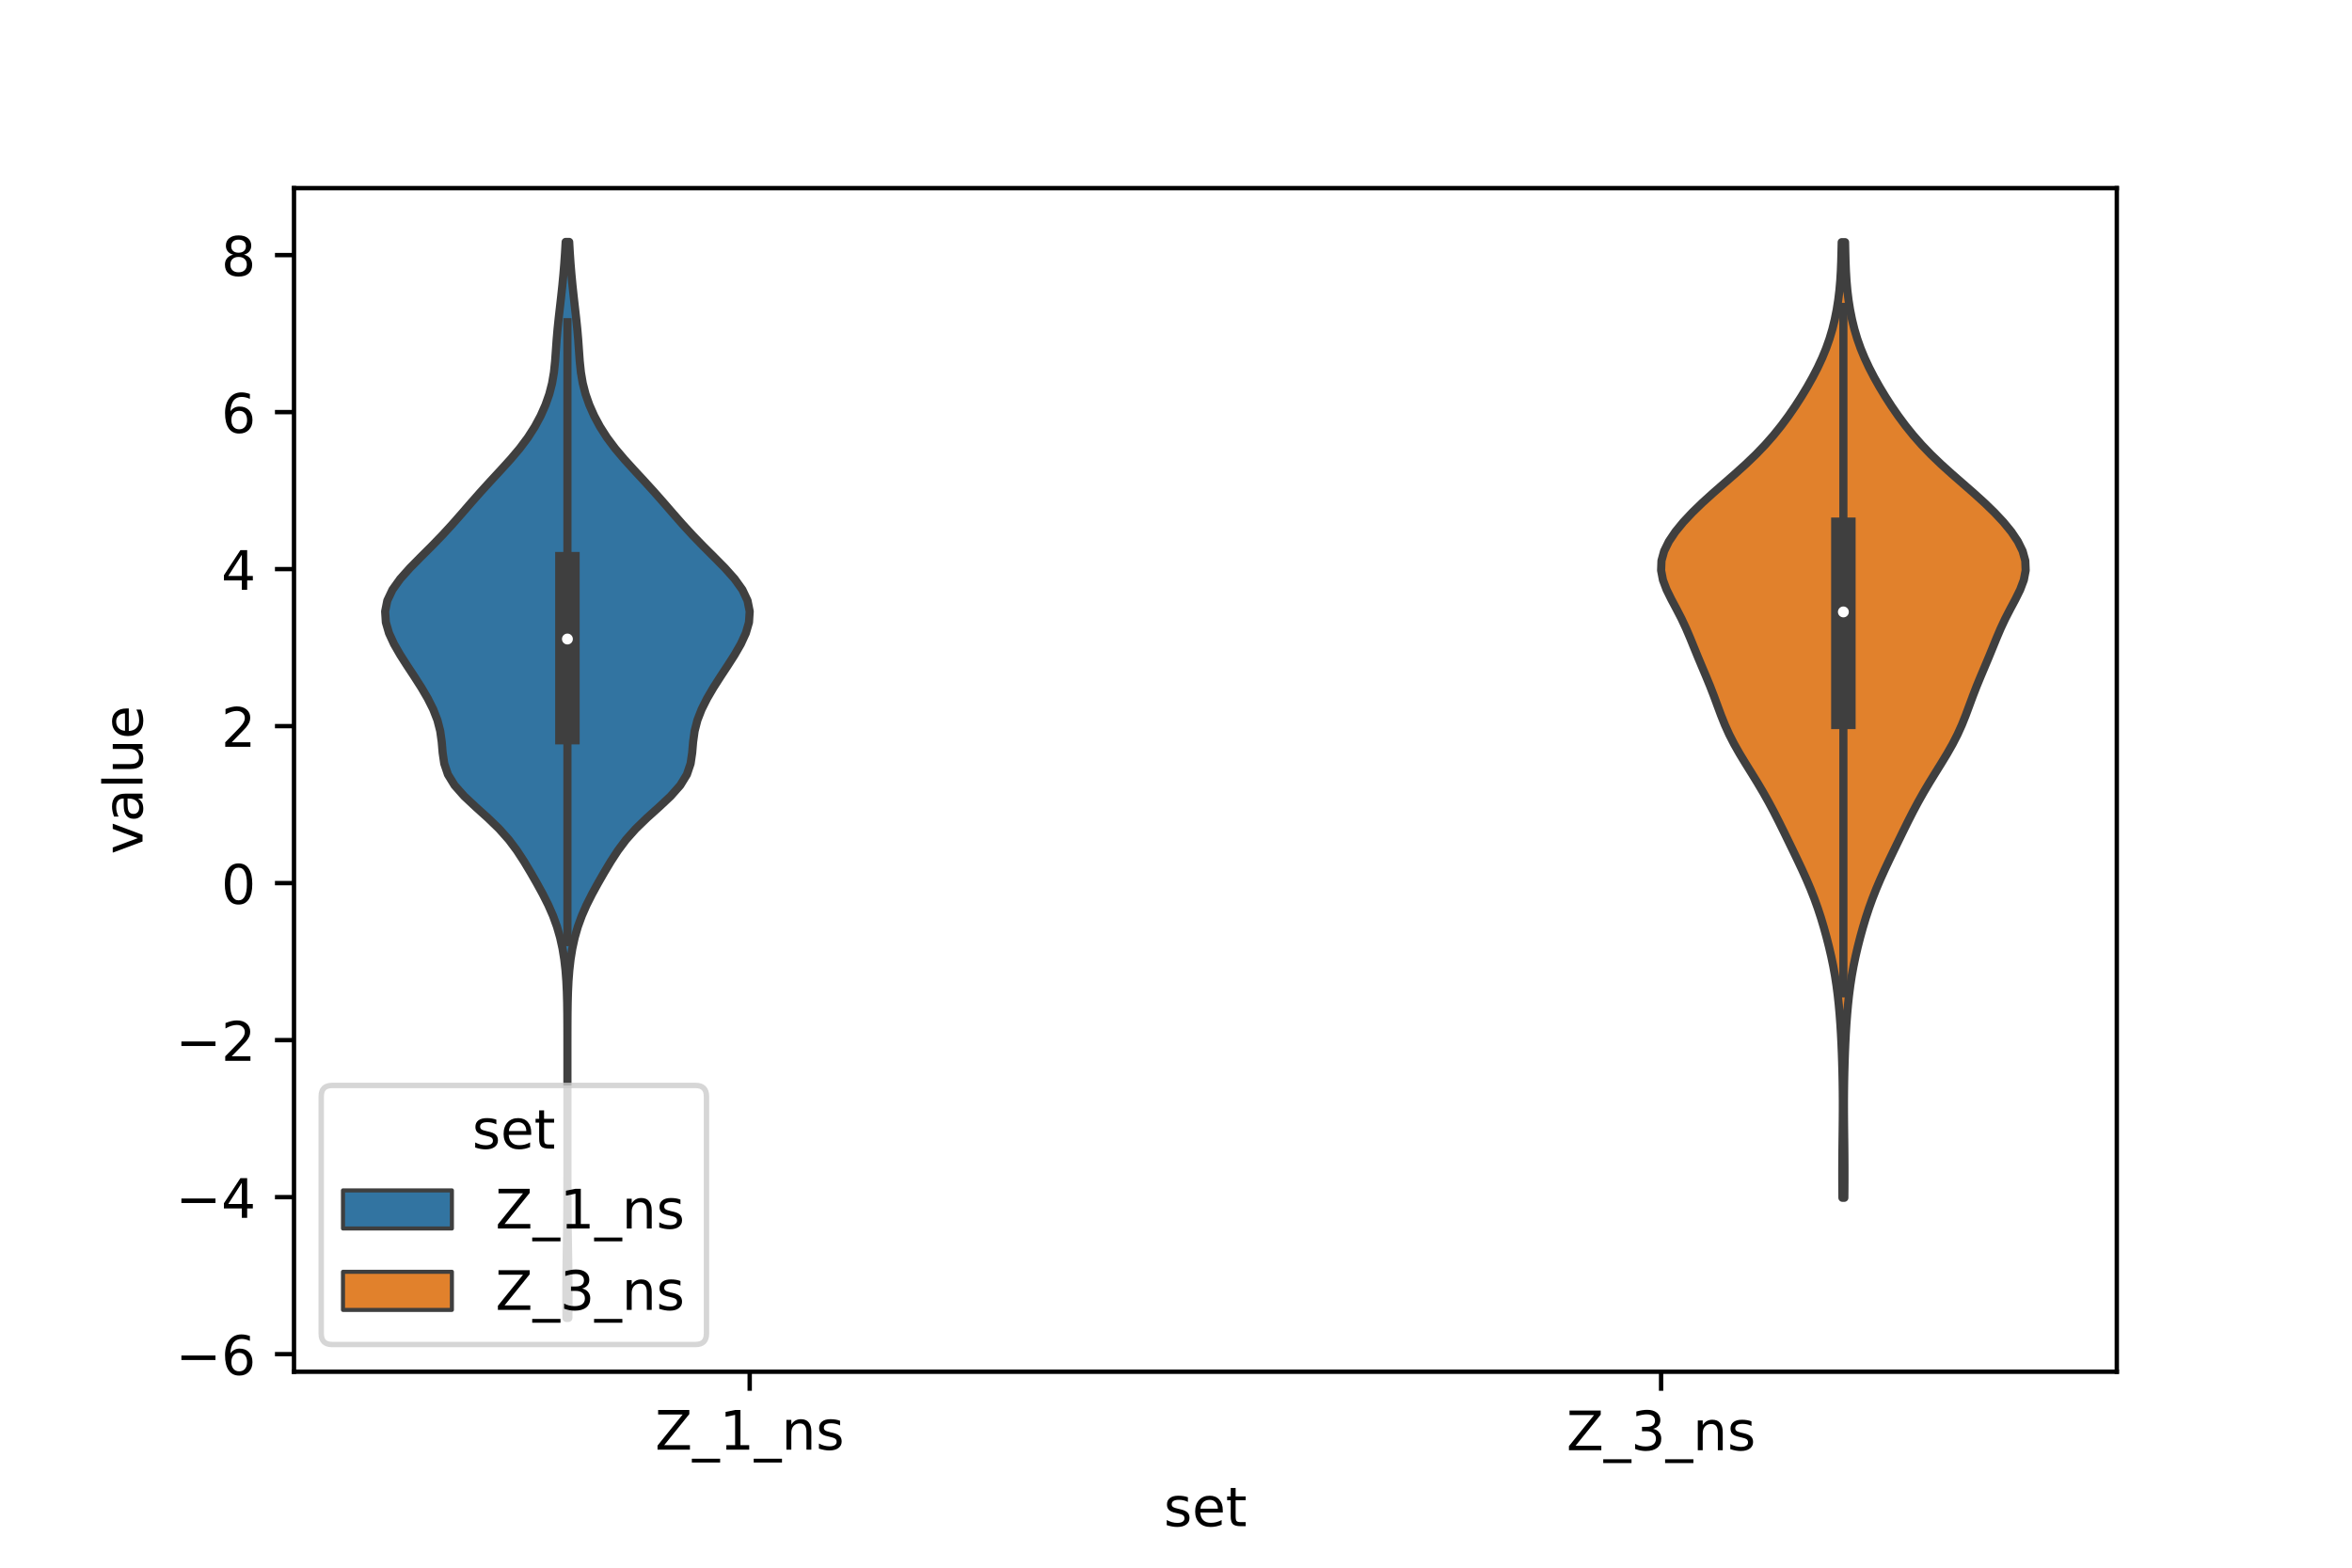 <?xml version="1.0" encoding="utf-8" standalone="no"?>
<!DOCTYPE svg PUBLIC "-//W3C//DTD SVG 1.1//EN"
  "http://www.w3.org/Graphics/SVG/1.1/DTD/svg11.dtd">
<!-- Created with matplotlib (https://matplotlib.org/) -->
<svg height="288pt" version="1.1" viewBox="0 0 432 288" width="432pt" xmlns="http://www.w3.org/2000/svg" xmlns:xlink="http://www.w3.org/1999/xlink">
 <defs>
  <style type="text/css">*{stroke-linecap:butt;stroke-linejoin:round;}</style>
 </defs>
 <g id="figure_1">
  <g id="patch_1">
   <path d="M 0 288 
L 432 288 
L 432 0 
L 0 0 
z
" style="fill:#ffffff;"/>
  </g>
  <g id="axes_1">
   <g id="patch_2">
    <path d="M 54 252 
L 388.8 252 
L 388.8 34.56 
L 54 34.56 
z
" style="fill:#ffffff;"/>
   </g>
   <g id="PolyCollection_1">
    <defs>
     <path d="M 104.392 -45.884 
L 104.048 -45.884 
L 104.031 -47.88 
L 104.024 -49.877 
L 104.028 -51.874 
L 104.043 -53.87 
L 104.067 -55.867 
L 104.098 -57.864 
L 104.132 -59.86 
L 104.163 -61.857 
L 104.187 -63.854 
L 104.203 -65.851 
L 104.212 -67.847 
L 104.217 -69.844 
L 104.219 -71.841 
L 104.22 -73.837 
L 104.22 -75.834 
L 104.22 -77.831 
L 104.22 -79.827 
L 104.22 -81.824 
L 104.22 -83.821 
L 104.22 -85.818 
L 104.22 -87.814 
L 104.22 -89.811 
L 104.22 -91.808 
L 104.22 -93.804 
L 104.219 -95.801 
L 104.217 -97.798 
L 104.212 -99.794 
L 104.199 -101.791 
L 104.172 -103.788 
L 104.117 -105.784 
L 104.022 -107.781 
L 103.869 -109.778 
L 103.64 -111.775 
L 103.316 -113.771 
L 102.877 -115.768 
L 102.302 -117.765 
L 101.576 -119.761 
L 100.699 -121.758 
L 99.693 -123.755 
L 98.598 -125.751 
L 97.451 -127.748 
L 96.253 -129.745 
L 94.952 -131.741 
L 93.456 -133.738 
L 91.679 -135.735 
L 89.617 -137.732 
L 87.4 -139.728 
L 85.269 -141.725 
L 83.499 -143.722 
L 82.273 -145.718 
L 81.598 -147.715 
L 81.304 -149.712 
L 81.134 -151.708 
L 80.857 -153.705 
L 80.344 -155.702 
L 79.567 -157.699 
L 78.564 -159.695 
L 77.394 -161.692 
L 76.117 -163.689 
L 74.801 -165.685 
L 73.523 -167.682 
L 72.373 -169.679 
L 71.452 -171.675 
L 70.871 -173.672 
L 70.74 -175.669 
L 71.139 -177.665 
L 72.084 -179.662 
L 73.515 -181.659 
L 75.298 -183.656 
L 77.268 -185.652 
L 79.271 -187.649 
L 81.207 -189.646 
L 83.042 -191.642 
L 84.799 -193.639 
L 86.53 -195.636 
L 88.29 -197.632 
L 90.108 -199.629 
L 91.96 -201.626 
L 93.774 -203.622 
L 95.462 -205.619 
L 96.957 -207.616 
L 98.234 -209.613 
L 99.307 -211.609 
L 100.191 -213.606 
L 100.892 -215.603 
L 101.405 -217.599 
L 101.744 -219.596 
L 101.954 -221.593 
L 102.098 -223.589 
L 102.239 -225.586 
L 102.412 -227.583 
L 102.62 -229.58 
L 102.848 -231.576 
L 103.075 -233.573 
L 103.289 -235.57 
L 103.479 -237.566 
L 103.644 -239.563 
L 103.782 -241.56 
L 103.896 -243.556 
L 104.544 -243.556 
L 104.544 -243.556 
L 104.658 -241.56 
L 104.796 -239.563 
L 104.961 -237.566 
L 105.151 -235.57 
L 105.365 -233.573 
L 105.592 -231.576 
L 105.82 -229.58 
L 106.028 -227.583 
L 106.201 -225.586 
L 106.342 -223.589 
L 106.486 -221.593 
L 106.696 -219.596 
L 107.035 -217.599 
L 107.548 -215.603 
L 108.249 -213.606 
L 109.133 -211.609 
L 110.206 -209.613 
L 111.483 -207.616 
L 112.978 -205.619 
L 114.666 -203.622 
L 116.48 -201.626 
L 118.332 -199.629 
L 120.15 -197.632 
L 121.91 -195.636 
L 123.641 -193.639 
L 125.398 -191.642 
L 127.233 -189.646 
L 129.169 -187.649 
L 131.172 -185.652 
L 133.142 -183.656 
L 134.925 -181.659 
L 136.356 -179.662 
L 137.301 -177.665 
L 137.7 -175.669 
L 137.569 -173.672 
L 136.988 -171.675 
L 136.067 -169.679 
L 134.917 -167.682 
L 133.639 -165.685 
L 132.323 -163.689 
L 131.046 -161.692 
L 129.876 -159.695 
L 128.873 -157.699 
L 128.096 -155.702 
L 127.583 -153.705 
L 127.306 -151.708 
L 127.136 -149.712 
L 126.842 -147.715 
L 126.167 -145.718 
L 124.941 -143.722 
L 123.171 -141.725 
L 121.04 -139.728 
L 118.823 -137.732 
L 116.761 -135.735 
L 114.984 -133.738 
L 113.488 -131.741 
L 112.187 -129.745 
L 110.989 -127.748 
L 109.842 -125.751 
L 108.747 -123.755 
L 107.741 -121.758 
L 106.864 -119.761 
L 106.138 -117.765 
L 105.563 -115.768 
L 105.124 -113.771 
L 104.8 -111.775 
L 104.571 -109.778 
L 104.418 -107.781 
L 104.323 -105.784 
L 104.268 -103.788 
L 104.241 -101.791 
L 104.228 -99.794 
L 104.223 -97.798 
L 104.221 -95.801 
L 104.22 -93.804 
L 104.22 -91.808 
L 104.22 -89.811 
L 104.22 -87.814 
L 104.22 -85.818 
L 104.22 -83.821 
L 104.22 -81.824 
L 104.22 -79.827 
L 104.22 -77.831 
L 104.22 -75.834 
L 104.22 -73.837 
L 104.221 -71.841 
L 104.223 -69.844 
L 104.228 -67.847 
L 104.237 -65.851 
L 104.253 -63.854 
L 104.277 -61.857 
L 104.308 -59.86 
L 104.342 -57.864 
L 104.373 -55.867 
L 104.397 -53.87 
L 104.412 -51.874 
L 104.416 -49.877 
L 104.409 -47.88 
L 104.392 -45.884 
z
" id="m8947e9635d" style="stroke:#3f3f3f;stroke-width:1.5;"/>
    </defs>
    <g clip-path="url(#pf45cac2747)">
     <use style="fill:#3274a1;stroke:#3f3f3f;stroke-width:1.5;" x="0" xlink:href="#m8947e9635d" y="288"/>
    </g>
   </g>
   <g id="PolyCollection_2">
    <defs>
     <path d="M 338.755 -67.957 
L 338.405 -67.957 
L 338.389 -69.73 
L 338.381 -71.503 
L 338.381 -73.277 
L 338.389 -75.05 
L 338.403 -76.823 
L 338.423 -78.596 
L 338.445 -80.37 
L 338.464 -82.143 
L 338.476 -83.916 
L 338.478 -85.689 
L 338.466 -87.463 
L 338.442 -89.236 
L 338.405 -91.009 
L 338.357 -92.782 
L 338.297 -94.556 
L 338.223 -96.329 
L 338.133 -98.102 
L 338.024 -99.875 
L 337.891 -101.649 
L 337.732 -103.422 
L 337.541 -105.195 
L 337.312 -106.968 
L 337.038 -108.742 
L 336.717 -110.515 
L 336.349 -112.288 
L 335.937 -114.061 
L 335.485 -115.834 
L 334.994 -117.608 
L 334.462 -119.381 
L 333.879 -121.154 
L 333.241 -122.927 
L 332.543 -124.701 
L 331.788 -126.474 
L 330.986 -128.247 
L 330.151 -130.02 
L 329.299 -131.794 
L 328.439 -133.567 
L 327.575 -135.34 
L 326.697 -137.113 
L 325.794 -138.887 
L 324.848 -140.66 
L 323.85 -142.433 
L 322.799 -144.206 
L 321.708 -145.98 
L 320.605 -147.753 
L 319.529 -149.526 
L 318.521 -151.299 
L 317.612 -153.073 
L 316.811 -154.846 
L 316.102 -156.619 
L 315.444 -158.392 
L 314.788 -160.166 
L 314.101 -161.939 
L 313.372 -163.712 
L 312.622 -165.485 
L 311.878 -167.259 
L 311.153 -169.032 
L 310.431 -170.805 
L 309.674 -172.578 
L 308.842 -174.352 
L 307.927 -176.125 
L 306.98 -177.898 
L 306.105 -179.671 
L 305.438 -181.445 
L 305.1 -183.218 
L 305.169 -184.991 
L 305.659 -186.764 
L 306.532 -188.538 
L 307.725 -190.311 
L 309.176 -192.084 
L 310.837 -193.857 
L 312.668 -195.631 
L 314.625 -197.404 
L 316.653 -199.177 
L 318.683 -200.95 
L 320.648 -202.724 
L 322.496 -204.497 
L 324.2 -206.27 
L 325.758 -208.043 
L 327.185 -209.817 
L 328.5 -211.59 
L 329.722 -213.363 
L 330.865 -215.136 
L 331.936 -216.91 
L 332.934 -218.683 
L 333.852 -220.456 
L 334.68 -222.229 
L 335.41 -224.003 
L 336.036 -225.776 
L 336.563 -227.549 
L 336.998 -229.322 
L 337.352 -231.096 
L 337.633 -232.869 
L 337.849 -234.642 
L 338.006 -236.415 
L 338.113 -238.189 
L 338.183 -239.962 
L 338.231 -241.735 
L 338.271 -243.508 
L 338.889 -243.508 
L 338.889 -243.508 
L 338.929 -241.735 
L 338.977 -239.962 
L 339.047 -238.189 
L 339.154 -236.415 
L 339.311 -234.642 
L 339.527 -232.869 
L 339.808 -231.096 
L 340.162 -229.322 
L 340.597 -227.549 
L 341.124 -225.776 
L 341.75 -224.003 
L 342.48 -222.229 
L 343.308 -220.456 
L 344.226 -218.683 
L 345.224 -216.91 
L 346.295 -215.136 
L 347.438 -213.363 
L 348.66 -211.59 
L 349.975 -209.817 
L 351.402 -208.043 
L 352.96 -206.27 
L 354.664 -204.497 
L 356.512 -202.724 
L 358.477 -200.95 
L 360.507 -199.177 
L 362.535 -197.404 
L 364.492 -195.631 
L 366.323 -193.857 
L 367.984 -192.084 
L 369.435 -190.311 
L 370.628 -188.538 
L 371.501 -186.764 
L 371.991 -184.991 
L 372.06 -183.218 
L 371.722 -181.445 
L 371.055 -179.671 
L 370.18 -177.898 
L 369.233 -176.125 
L 368.318 -174.352 
L 367.486 -172.578 
L 366.729 -170.805 
L 366.007 -169.032 
L 365.282 -167.259 
L 364.538 -165.485 
L 363.788 -163.712 
L 363.059 -161.939 
L 362.372 -160.166 
L 361.716 -158.392 
L 361.058 -156.619 
L 360.349 -154.846 
L 359.548 -153.073 
L 358.639 -151.299 
L 357.631 -149.526 
L 356.555 -147.753 
L 355.452 -145.98 
L 354.361 -144.206 
L 353.31 -142.433 
L 352.312 -140.66 
L 351.366 -138.887 
L 350.463 -137.113 
L 349.585 -135.34 
L 348.721 -133.567 
L 347.861 -131.794 
L 347.009 -130.02 
L 346.174 -128.247 
L 345.372 -126.474 
L 344.617 -124.701 
L 343.919 -122.927 
L 343.281 -121.154 
L 342.698 -119.381 
L 342.166 -117.608 
L 341.675 -115.834 
L 341.223 -114.061 
L 340.811 -112.288 
L 340.443 -110.515 
L 340.122 -108.742 
L 339.848 -106.968 
L 339.619 -105.195 
L 339.428 -103.422 
L 339.269 -101.649 
L 339.136 -99.875 
L 339.027 -98.102 
L 338.937 -96.329 
L 338.863 -94.556 
L 338.803 -92.782 
L 338.755 -91.009 
L 338.718 -89.236 
L 338.694 -87.463 
L 338.682 -85.689 
L 338.684 -83.916 
L 338.696 -82.143 
L 338.715 -80.37 
L 338.737 -78.596 
L 338.757 -76.823 
L 338.771 -75.05 
L 338.779 -73.277 
L 338.779 -71.503 
L 338.771 -69.73 
L 338.755 -67.957 
z
" id="m53b523fccc" style="stroke:#3f3f3f;stroke-width:1.5;"/>
    </defs>
    <g clip-path="url(#pf45cac2747)">
     <use style="fill:#e1812c;stroke:#3f3f3f;stroke-width:1.5;" x="0" xlink:href="#m53b523fccc" y="288"/>
    </g>
   </g>
   <g id="patch_3">
    <path clip-path="url(#pf45cac2747)" d="M 137.7 162.239 
L 137.7 162.239 
L 137.7 162.239 
L 137.7 162.239 
z
" style="fill:#3274a1;stroke:#3f3f3f;stroke-linejoin:miter;stroke-width:0.75;"/>
   </g>
   <g id="patch_4">
    <path clip-path="url(#pf45cac2747)" d="M 137.7 162.239 
L 137.7 162.239 
L 137.7 162.239 
L 137.7 162.239 
z
" style="fill:#e1812c;stroke:#3f3f3f;stroke-linejoin:miter;stroke-width:0.75;"/>
   </g>
   <g id="matplotlib.axis_1">
    <g id="xtick_1">
     <g id="line2d_1">
      <defs>
       <path d="M 0 0 
L 0 3.5 
" id="mca5b10ac96" style="stroke:#000000;stroke-width:0.8;"/>
      </defs>
      <g>
       <use style="stroke:#000000;stroke-width:0.8;" x="137.7" xlink:href="#mca5b10ac96" y="252"/>
      </g>
     </g>
     <g id="text_1">
      <!-- Z_1_ns -->
      <g transform="translate(120.32 266.32)scale(0.1 -0.1)">
       <defs>
        <path d="M 5.609 72.906 
L 62.891 72.906 
L 62.891 65.375 
L 16.797 8.297 
L 64.016 8.297 
L 64.016 0 
L 4.5 0 
L 4.5 7.516 
L 50.594 64.594 
L 5.609 64.594 
z
" id="DejaVuSans-90"/>
        <path d="M 50.984 -16.609 
L 50.984 -23.578 
L -0.984 -23.578 
L -0.984 -16.609 
z
" id="DejaVuSans-95"/>
        <path d="M 12.406 8.297 
L 28.516 8.297 
L 28.516 63.922 
L 10.984 60.406 
L 10.984 69.391 
L 28.422 72.906 
L 38.281 72.906 
L 38.281 8.297 
L 54.391 8.297 
L 54.391 0 
L 12.406 0 
z
" id="DejaVuSans-49"/>
        <path d="M 54.891 33.016 
L 54.891 0 
L 45.906 0 
L 45.906 32.719 
Q 45.906 40.484 42.875 44.328 
Q 39.844 48.188 33.797 48.188 
Q 26.516 48.188 22.312 43.547 
Q 18.109 38.922 18.109 30.906 
L 18.109 0 
L 9.078 0 
L 9.078 54.688 
L 18.109 54.688 
L 18.109 46.188 
Q 21.344 51.125 25.703 53.562 
Q 30.078 56 35.797 56 
Q 45.219 56 50.047 50.172 
Q 54.891 44.344 54.891 33.016 
z
" id="DejaVuSans-110"/>
        <path d="M 44.281 53.078 
L 44.281 44.578 
Q 40.484 46.531 36.375 47.5 
Q 32.281 48.484 27.875 48.484 
Q 21.188 48.484 17.844 46.438 
Q 14.5 44.391 14.5 40.281 
Q 14.5 37.156 16.891 35.375 
Q 19.281 33.594 26.516 31.984 
L 29.594 31.297 
Q 39.156 29.25 43.188 25.516 
Q 47.219 21.781 47.219 15.094 
Q 47.219 7.469 41.188 3.016 
Q 35.156 -1.422 24.609 -1.422 
Q 20.219 -1.422 15.453 -0.562 
Q 10.688 0.297 5.422 2 
L 5.422 11.281 
Q 10.406 8.688 15.234 7.391 
Q 20.062 6.109 24.812 6.109 
Q 31.156 6.109 34.562 8.281 
Q 37.984 10.453 37.984 14.406 
Q 37.984 18.062 35.516 20.016 
Q 33.062 21.969 24.703 23.781 
L 21.578 24.516 
Q 13.234 26.266 9.516 29.906 
Q 5.812 33.547 5.812 39.891 
Q 5.812 47.609 11.281 51.797 
Q 16.75 56 26.812 56 
Q 31.781 56 36.172 55.266 
Q 40.578 54.547 44.281 53.078 
z
" id="DejaVuSans-115"/>
       </defs>
       <use xlink:href="#DejaVuSans-90"/>
       <use x="68.506" xlink:href="#DejaVuSans-95"/>
       <use x="118.506" xlink:href="#DejaVuSans-49"/>
       <use x="182.129" xlink:href="#DejaVuSans-95"/>
       <use x="232.129" xlink:href="#DejaVuSans-110"/>
       <use x="295.508" xlink:href="#DejaVuSans-115"/>
      </g>
     </g>
    </g>
    <g id="xtick_2">
     <g id="line2d_2">
      <g>
       <use style="stroke:#000000;stroke-width:0.8;" x="305.1" xlink:href="#mca5b10ac96" y="252"/>
      </g>
     </g>
     <g id="text_2">
      <!-- Z_3_ns -->
      <g transform="translate(287.72 266.422)scale(0.1 -0.1)">
       <defs>
        <path d="M 40.578 39.312 
Q 47.656 37.797 51.625 33 
Q 55.609 28.219 55.609 21.188 
Q 55.609 10.406 48.188 4.484 
Q 40.766 -1.422 27.094 -1.422 
Q 22.516 -1.422 17.656 -0.516 
Q 12.797 0.391 7.625 2.203 
L 7.625 11.719 
Q 11.719 9.328 16.594 8.109 
Q 21.484 6.891 26.812 6.891 
Q 36.078 6.891 40.938 10.547 
Q 45.797 14.203 45.797 21.188 
Q 45.797 27.641 41.281 31.266 
Q 36.766 34.906 28.719 34.906 
L 20.219 34.906 
L 20.219 43.016 
L 29.109 43.016 
Q 36.375 43.016 40.234 45.922 
Q 44.094 48.828 44.094 54.297 
Q 44.094 59.906 40.109 62.906 
Q 36.141 65.922 28.719 65.922 
Q 24.656 65.922 20.016 65.031 
Q 15.375 64.156 9.812 62.312 
L 9.812 71.094 
Q 15.438 72.656 20.344 73.438 
Q 25.25 74.219 29.594 74.219 
Q 40.828 74.219 47.359 69.109 
Q 53.906 64.016 53.906 55.328 
Q 53.906 49.266 50.438 45.094 
Q 46.969 40.922 40.578 39.312 
z
" id="DejaVuSans-51"/>
       </defs>
       <use xlink:href="#DejaVuSans-90"/>
       <use x="68.506" xlink:href="#DejaVuSans-95"/>
       <use x="118.506" xlink:href="#DejaVuSans-51"/>
       <use x="182.129" xlink:href="#DejaVuSans-95"/>
       <use x="232.129" xlink:href="#DejaVuSans-110"/>
       <use x="295.508" xlink:href="#DejaVuSans-115"/>
      </g>
     </g>
    </g>
    <g id="text_3">
     <!-- set -->
     <g transform="translate(213.759 280.378)scale(0.1 -0.1)">
      <defs>
       <path d="M 56.203 29.594 
L 56.203 25.203 
L 14.891 25.203 
Q 15.484 15.922 20.484 11.062 
Q 25.484 6.203 34.422 6.203 
Q 39.594 6.203 44.453 7.469 
Q 49.312 8.734 54.109 11.281 
L 54.109 2.781 
Q 49.266 0.734 44.188 -0.344 
Q 39.109 -1.422 33.891 -1.422 
Q 20.797 -1.422 13.156 6.188 
Q 5.516 13.812 5.516 26.812 
Q 5.516 40.234 12.766 48.109 
Q 20.016 56 32.328 56 
Q 43.359 56 49.781 48.891 
Q 56.203 41.797 56.203 29.594 
z
M 47.219 32.234 
Q 47.125 39.594 43.094 43.984 
Q 39.062 48.391 32.422 48.391 
Q 24.906 48.391 20.391 44.141 
Q 15.875 39.891 15.188 32.172 
z
" id="DejaVuSans-101"/>
       <path d="M 18.312 70.219 
L 18.312 54.688 
L 36.812 54.688 
L 36.812 47.703 
L 18.312 47.703 
L 18.312 18.016 
Q 18.312 11.328 20.141 9.422 
Q 21.969 7.516 27.594 7.516 
L 36.812 7.516 
L 36.812 0 
L 27.594 0 
Q 17.188 0 13.234 3.875 
Q 9.281 7.766 9.281 18.016 
L 9.281 47.703 
L 2.688 47.703 
L 2.688 54.688 
L 9.281 54.688 
L 9.281 70.219 
z
" id="DejaVuSans-116"/>
      </defs>
      <use xlink:href="#DejaVuSans-115"/>
      <use x="52.1" xlink:href="#DejaVuSans-101"/>
      <use x="113.623" xlink:href="#DejaVuSans-116"/>
     </g>
    </g>
   </g>
   <g id="matplotlib.axis_2">
    <g id="ytick_1">
     <g id="line2d_3">
      <defs>
       <path d="M 0 0 
L -3.5 0 
" id="m2f14955fd1" style="stroke:#000000;stroke-width:0.8;"/>
      </defs>
      <g>
       <use style="stroke:#000000;stroke-width:0.8;" x="54" xlink:href="#m2f14955fd1" y="248.77"/>
      </g>
     </g>
     <g id="text_4">
      <!-- −6 -->
      <g transform="translate(32.258 252.569)scale(0.1 -0.1)">
       <defs>
        <path d="M 10.594 35.5 
L 73.188 35.5 
L 73.188 27.203 
L 10.594 27.203 
z
" id="DejaVuSans-8722"/>
        <path d="M 33.016 40.375 
Q 26.375 40.375 22.484 35.828 
Q 18.609 31.297 18.609 23.391 
Q 18.609 15.531 22.484 10.953 
Q 26.375 6.391 33.016 6.391 
Q 39.656 6.391 43.531 10.953 
Q 47.406 15.531 47.406 23.391 
Q 47.406 31.297 43.531 35.828 
Q 39.656 40.375 33.016 40.375 
z
M 52.594 71.297 
L 52.594 62.312 
Q 48.875 64.062 45.094 64.984 
Q 41.312 65.922 37.594 65.922 
Q 27.828 65.922 22.672 59.328 
Q 17.531 52.734 16.797 39.406 
Q 19.672 43.656 24.016 45.922 
Q 28.375 48.188 33.594 48.188 
Q 44.578 48.188 50.953 41.516 
Q 57.328 34.859 57.328 23.391 
Q 57.328 12.156 50.688 5.359 
Q 44.047 -1.422 33.016 -1.422 
Q 20.359 -1.422 13.672 8.266 
Q 6.984 17.969 6.984 36.375 
Q 6.984 53.656 15.188 63.938 
Q 23.391 74.219 37.203 74.219 
Q 40.922 74.219 44.703 73.484 
Q 48.484 72.75 52.594 71.297 
z
" id="DejaVuSans-54"/>
       </defs>
       <use xlink:href="#DejaVuSans-8722"/>
       <use x="83.789" xlink:href="#DejaVuSans-54"/>
      </g>
     </g>
    </g>
    <g id="ytick_2">
     <g id="line2d_4">
      <g>
       <use style="stroke:#000000;stroke-width:0.8;" x="54" xlink:href="#m2f14955fd1" y="219.926"/>
      </g>
     </g>
     <g id="text_5">
      <!-- −4 -->
      <g transform="translate(32.258 223.726)scale(0.1 -0.1)">
       <defs>
        <path d="M 37.797 64.312 
L 12.891 25.391 
L 37.797 25.391 
z
M 35.203 72.906 
L 47.609 72.906 
L 47.609 25.391 
L 58.016 25.391 
L 58.016 17.188 
L 47.609 17.188 
L 47.609 0 
L 37.797 0 
L 37.797 17.188 
L 4.891 17.188 
L 4.891 26.703 
z
" id="DejaVuSans-52"/>
       </defs>
       <use xlink:href="#DejaVuSans-8722"/>
       <use x="83.789" xlink:href="#DejaVuSans-52"/>
      </g>
     </g>
    </g>
    <g id="ytick_3">
     <g id="line2d_5">
      <g>
       <use style="stroke:#000000;stroke-width:0.8;" x="54" xlink:href="#m2f14955fd1" y="191.083"/>
      </g>
     </g>
     <g id="text_6">
      <!-- −2 -->
      <g transform="translate(32.258 194.882)scale(0.1 -0.1)">
       <defs>
        <path d="M 19.188 8.297 
L 53.609 8.297 
L 53.609 0 
L 7.328 0 
L 7.328 8.297 
Q 12.938 14.109 22.625 23.891 
Q 32.328 33.688 34.812 36.531 
Q 39.547 41.844 41.422 45.531 
Q 43.312 49.219 43.312 52.781 
Q 43.312 58.594 39.234 62.25 
Q 35.156 65.922 28.609 65.922 
Q 23.969 65.922 18.812 64.312 
Q 13.672 62.703 7.812 59.422 
L 7.812 69.391 
Q 13.766 71.781 18.938 73 
Q 24.125 74.219 28.422 74.219 
Q 39.75 74.219 46.484 68.547 
Q 53.219 62.891 53.219 53.422 
Q 53.219 48.922 51.531 44.891 
Q 49.859 40.875 45.406 35.406 
Q 44.188 33.984 37.641 27.219 
Q 31.109 20.453 19.188 8.297 
z
" id="DejaVuSans-50"/>
       </defs>
       <use xlink:href="#DejaVuSans-8722"/>
       <use x="83.789" xlink:href="#DejaVuSans-50"/>
      </g>
     </g>
    </g>
    <g id="ytick_4">
     <g id="line2d_6">
      <g>
       <use style="stroke:#000000;stroke-width:0.8;" x="54" xlink:href="#m2f14955fd1" y="162.239"/>
      </g>
     </g>
     <g id="text_7">
      <!-- 0 -->
      <g transform="translate(40.638 166.039)scale(0.1 -0.1)">
       <defs>
        <path d="M 31.781 66.406 
Q 24.172 66.406 20.328 58.906 
Q 16.5 51.422 16.5 36.375 
Q 16.5 21.391 20.328 13.891 
Q 24.172 6.391 31.781 6.391 
Q 39.453 6.391 43.281 13.891 
Q 47.125 21.391 47.125 36.375 
Q 47.125 51.422 43.281 58.906 
Q 39.453 66.406 31.781 66.406 
z
M 31.781 74.219 
Q 44.047 74.219 50.516 64.516 
Q 56.984 54.828 56.984 36.375 
Q 56.984 17.969 50.516 8.266 
Q 44.047 -1.422 31.781 -1.422 
Q 19.531 -1.422 13.062 8.266 
Q 6.594 17.969 6.594 36.375 
Q 6.594 54.828 13.062 64.516 
Q 19.531 74.219 31.781 74.219 
z
" id="DejaVuSans-48"/>
       </defs>
       <use xlink:href="#DejaVuSans-48"/>
      </g>
     </g>
    </g>
    <g id="ytick_5">
     <g id="line2d_7">
      <g>
       <use style="stroke:#000000;stroke-width:0.8;" x="54" xlink:href="#m2f14955fd1" y="133.396"/>
      </g>
     </g>
     <g id="text_8">
      <!-- 2 -->
      <g transform="translate(40.638 137.195)scale(0.1 -0.1)">
       <use xlink:href="#DejaVuSans-50"/>
      </g>
     </g>
    </g>
    <g id="ytick_6">
     <g id="line2d_8">
      <g>
       <use style="stroke:#000000;stroke-width:0.8;" x="54" xlink:href="#m2f14955fd1" y="104.552"/>
      </g>
     </g>
     <g id="text_9">
      <!-- 4 -->
      <g transform="translate(40.638 108.352)scale(0.1 -0.1)">
       <use xlink:href="#DejaVuSans-52"/>
      </g>
     </g>
    </g>
    <g id="ytick_7">
     <g id="line2d_9">
      <g>
       <use style="stroke:#000000;stroke-width:0.8;" x="54" xlink:href="#m2f14955fd1" y="75.709"/>
      </g>
     </g>
     <g id="text_10">
      <!-- 6 -->
      <g transform="translate(40.638 79.508)scale(0.1 -0.1)">
       <use xlink:href="#DejaVuSans-54"/>
      </g>
     </g>
    </g>
    <g id="ytick_8">
     <g id="line2d_10">
      <g>
       <use style="stroke:#000000;stroke-width:0.8;" x="54" xlink:href="#m2f14955fd1" y="46.865"/>
      </g>
     </g>
     <g id="text_11">
      <!-- 8 -->
      <g transform="translate(40.638 50.665)scale(0.1 -0.1)">
       <defs>
        <path d="M 31.781 34.625 
Q 24.75 34.625 20.719 30.859 
Q 16.703 27.094 16.703 20.516 
Q 16.703 13.922 20.719 10.156 
Q 24.75 6.391 31.781 6.391 
Q 38.812 6.391 42.859 10.172 
Q 46.922 13.969 46.922 20.516 
Q 46.922 27.094 42.891 30.859 
Q 38.875 34.625 31.781 34.625 
z
M 21.922 38.812 
Q 15.578 40.375 12.031 44.719 
Q 8.5 49.078 8.5 55.328 
Q 8.5 64.062 14.719 69.141 
Q 20.953 74.219 31.781 74.219 
Q 42.672 74.219 48.875 69.141 
Q 55.078 64.062 55.078 55.328 
Q 55.078 49.078 51.531 44.719 
Q 48 40.375 41.703 38.812 
Q 48.828 37.156 52.797 32.312 
Q 56.781 27.484 56.781 20.516 
Q 56.781 9.906 50.312 4.234 
Q 43.844 -1.422 31.781 -1.422 
Q 19.734 -1.422 13.25 4.234 
Q 6.781 9.906 6.781 20.516 
Q 6.781 27.484 10.781 32.312 
Q 14.797 37.156 21.922 38.812 
z
M 18.312 54.391 
Q 18.312 48.734 21.844 45.562 
Q 25.391 42.391 31.781 42.391 
Q 38.141 42.391 41.719 45.562 
Q 45.312 48.734 45.312 54.391 
Q 45.312 60.062 41.719 63.234 
Q 38.141 66.406 31.781 66.406 
Q 25.391 66.406 21.844 63.234 
Q 18.312 60.062 18.312 54.391 
z
" id="DejaVuSans-56"/>
       </defs>
       <use xlink:href="#DejaVuSans-56"/>
      </g>
     </g>
    </g>
    <g id="text_12">
     <!-- value -->
     <g transform="translate(26.178 156.938)rotate(-90)scale(0.1 -0.1)">
      <defs>
       <path d="M 2.984 54.688 
L 12.5 54.688 
L 29.594 8.797 
L 46.688 54.688 
L 56.203 54.688 
L 35.688 0 
L 23.484 0 
z
" id="DejaVuSans-118"/>
       <path d="M 34.281 27.484 
Q 23.391 27.484 19.188 25 
Q 14.984 22.516 14.984 16.5 
Q 14.984 11.719 18.141 8.906 
Q 21.297 6.109 26.703 6.109 
Q 34.188 6.109 38.703 11.406 
Q 43.219 16.703 43.219 25.484 
L 43.219 27.484 
z
M 52.203 31.203 
L 52.203 0 
L 43.219 0 
L 43.219 8.297 
Q 40.141 3.328 35.547 0.953 
Q 30.953 -1.422 24.312 -1.422 
Q 15.922 -1.422 10.953 3.297 
Q 6 8.016 6 15.922 
Q 6 25.141 12.172 29.828 
Q 18.359 34.516 30.609 34.516 
L 43.219 34.516 
L 43.219 35.406 
Q 43.219 41.609 39.141 45 
Q 35.062 48.391 27.688 48.391 
Q 23 48.391 18.547 47.266 
Q 14.109 46.141 10.016 43.891 
L 10.016 52.203 
Q 14.938 54.109 19.578 55.047 
Q 24.219 56 28.609 56 
Q 40.484 56 46.344 49.844 
Q 52.203 43.703 52.203 31.203 
z
" id="DejaVuSans-97"/>
       <path d="M 9.422 75.984 
L 18.406 75.984 
L 18.406 0 
L 9.422 0 
z
" id="DejaVuSans-108"/>
       <path d="M 8.5 21.578 
L 8.5 54.688 
L 17.484 54.688 
L 17.484 21.922 
Q 17.484 14.156 20.5 10.266 
Q 23.531 6.391 29.594 6.391 
Q 36.859 6.391 41.078 11.031 
Q 45.312 15.672 45.312 23.688 
L 45.312 54.688 
L 54.297 54.688 
L 54.297 0 
L 45.312 0 
L 45.312 8.406 
Q 42.047 3.422 37.719 1 
Q 33.406 -1.422 27.688 -1.422 
Q 18.266 -1.422 13.375 4.438 
Q 8.5 10.297 8.5 21.578 
z
M 31.109 56 
z
" id="DejaVuSans-117"/>
      </defs>
      <use xlink:href="#DejaVuSans-118"/>
      <use x="59.18" xlink:href="#DejaVuSans-97"/>
      <use x="120.459" xlink:href="#DejaVuSans-108"/>
      <use x="148.242" xlink:href="#DejaVuSans-117"/>
      <use x="211.621" xlink:href="#DejaVuSans-101"/>
     </g>
    </g>
   </g>
   <g id="line2d_11">
    <path clip-path="url(#pf45cac2747)" d="M 104.22 173.073 
L 104.22 59.192 
" style="fill:none;stroke:#3f3f3f;stroke-linecap:square;stroke-width:1.5;"/>
   </g>
   <g id="line2d_12">
    <path clip-path="url(#pf45cac2747)" d="M 104.22 134.5 
L 104.22 103.648 
" style="fill:none;stroke:#3f3f3f;stroke-linecap:square;stroke-width:4.5;"/>
   </g>
   <g id="line2d_13">
    <path clip-path="url(#pf45cac2747)" d="M 338.58 182.501 
L 338.58 56.382 
" style="fill:none;stroke:#3f3f3f;stroke-linecap:square;stroke-width:1.5;"/>
   </g>
   <g id="line2d_14">
    <path clip-path="url(#pf45cac2747)" d="M 338.58 131.692 
L 338.58 97.322 
" style="fill:none;stroke:#3f3f3f;stroke-linecap:square;stroke-width:4.5;"/>
   </g>
   <g id="patch_5">
    <path d="M 54 252 
L 54 34.56 
" style="fill:none;stroke:#000000;stroke-linecap:square;stroke-linejoin:miter;stroke-width:0.8;"/>
   </g>
   <g id="patch_6">
    <path d="M 388.8 252 
L 388.8 34.56 
" style="fill:none;stroke:#000000;stroke-linecap:square;stroke-linejoin:miter;stroke-width:0.8;"/>
   </g>
   <g id="patch_7">
    <path d="M 54 252 
L 388.8 252 
" style="fill:none;stroke:#000000;stroke-linecap:square;stroke-linejoin:miter;stroke-width:0.8;"/>
   </g>
   <g id="patch_8">
    <path d="M 54 34.56 
L 388.8 34.56 
" style="fill:none;stroke:#000000;stroke-linecap:square;stroke-linejoin:miter;stroke-width:0.8;"/>
   </g>
   <g id="PathCollection_1">
    <defs>
     <path d="M 0 1.5 
C 0.398 1.5 0.779 1.342 1.061 1.061 
C 1.342 0.779 1.5 0.398 1.5 0 
C 1.5 -0.398 1.342 -0.779 1.061 -1.061 
C 0.779 -1.342 0.398 -1.5 0 -1.5 
C -0.398 -1.5 -0.779 -1.342 -1.061 -1.061 
C -1.342 -0.779 -1.5 -0.398 -1.5 0 
C -1.5 0.398 -1.342 0.779 -1.061 1.061 
C -0.779 1.342 -0.398 1.5 0 1.5 
z
" id="m1f0d5b1002" style="stroke:#3f3f3f;"/>
    </defs>
    <g clip-path="url(#pf45cac2747)">
     <use style="fill:#ffffff;stroke:#3f3f3f;" x="104.22" xlink:href="#m1f0d5b1002" y="117.395"/>
    </g>
   </g>
   <g id="PathCollection_2">
    <g clip-path="url(#pf45cac2747)">
     <use style="fill:#ffffff;stroke:#3f3f3f;" x="338.58" xlink:href="#m1f0d5b1002" y="112.416"/>
    </g>
   </g>
   <g id="legend_1">
    <g id="patch_9">
     <path d="M 61 247 
L 127.759 247 
Q 129.759 247 129.759 245 
L 129.759 201.409 
Q 129.759 199.409 127.759 199.409 
L 61 199.409 
Q 59 199.409 59 201.409 
L 59 245 
Q 59 247 61 247 
z
" style="fill:#ffffff;opacity:0.8;stroke:#cccccc;stroke-linejoin:miter;"/>
    </g>
    <g id="text_13">
     <!-- set -->
     <g transform="translate(86.738 211.008)scale(0.1 -0.1)">
      <use xlink:href="#DejaVuSans-115"/>
      <use x="52.1" xlink:href="#DejaVuSans-101"/>
      <use x="113.623" xlink:href="#DejaVuSans-116"/>
     </g>
    </g>
    <g id="patch_10">
     <path d="M 63 225.686 
L 83 225.686 
L 83 218.686 
L 63 218.686 
z
" style="fill:#3274a1;stroke:#3f3f3f;stroke-linejoin:miter;stroke-width:0.75;"/>
    </g>
    <g id="text_14">
     <!-- Z_1_ns -->
     <g transform="translate(91 225.686)scale(0.1 -0.1)">
      <use xlink:href="#DejaVuSans-90"/>
      <use x="68.506" xlink:href="#DejaVuSans-95"/>
      <use x="118.506" xlink:href="#DejaVuSans-49"/>
      <use x="182.129" xlink:href="#DejaVuSans-95"/>
      <use x="232.129" xlink:href="#DejaVuSans-110"/>
      <use x="295.508" xlink:href="#DejaVuSans-115"/>
     </g>
    </g>
    <g id="patch_11">
     <path d="M 63 240.642 
L 83 240.642 
L 83 233.642 
L 63 233.642 
z
" style="fill:#e1812c;stroke:#3f3f3f;stroke-linejoin:miter;stroke-width:0.75;"/>
    </g>
    <g id="text_15">
     <!-- Z_3_ns -->
     <g transform="translate(91 240.642)scale(0.1 -0.1)">
      <use xlink:href="#DejaVuSans-90"/>
      <use x="68.506" xlink:href="#DejaVuSans-95"/>
      <use x="118.506" xlink:href="#DejaVuSans-51"/>
      <use x="182.129" xlink:href="#DejaVuSans-95"/>
      <use x="232.129" xlink:href="#DejaVuSans-110"/>
      <use x="295.508" xlink:href="#DejaVuSans-115"/>
     </g>
    </g>
   </g>
  </g>
 </g>
 <defs>
  <clipPath id="pf45cac2747">
   <rect height="217.44" width="334.8" x="54" y="34.56"/>
  </clipPath>
 </defs>
</svg>
